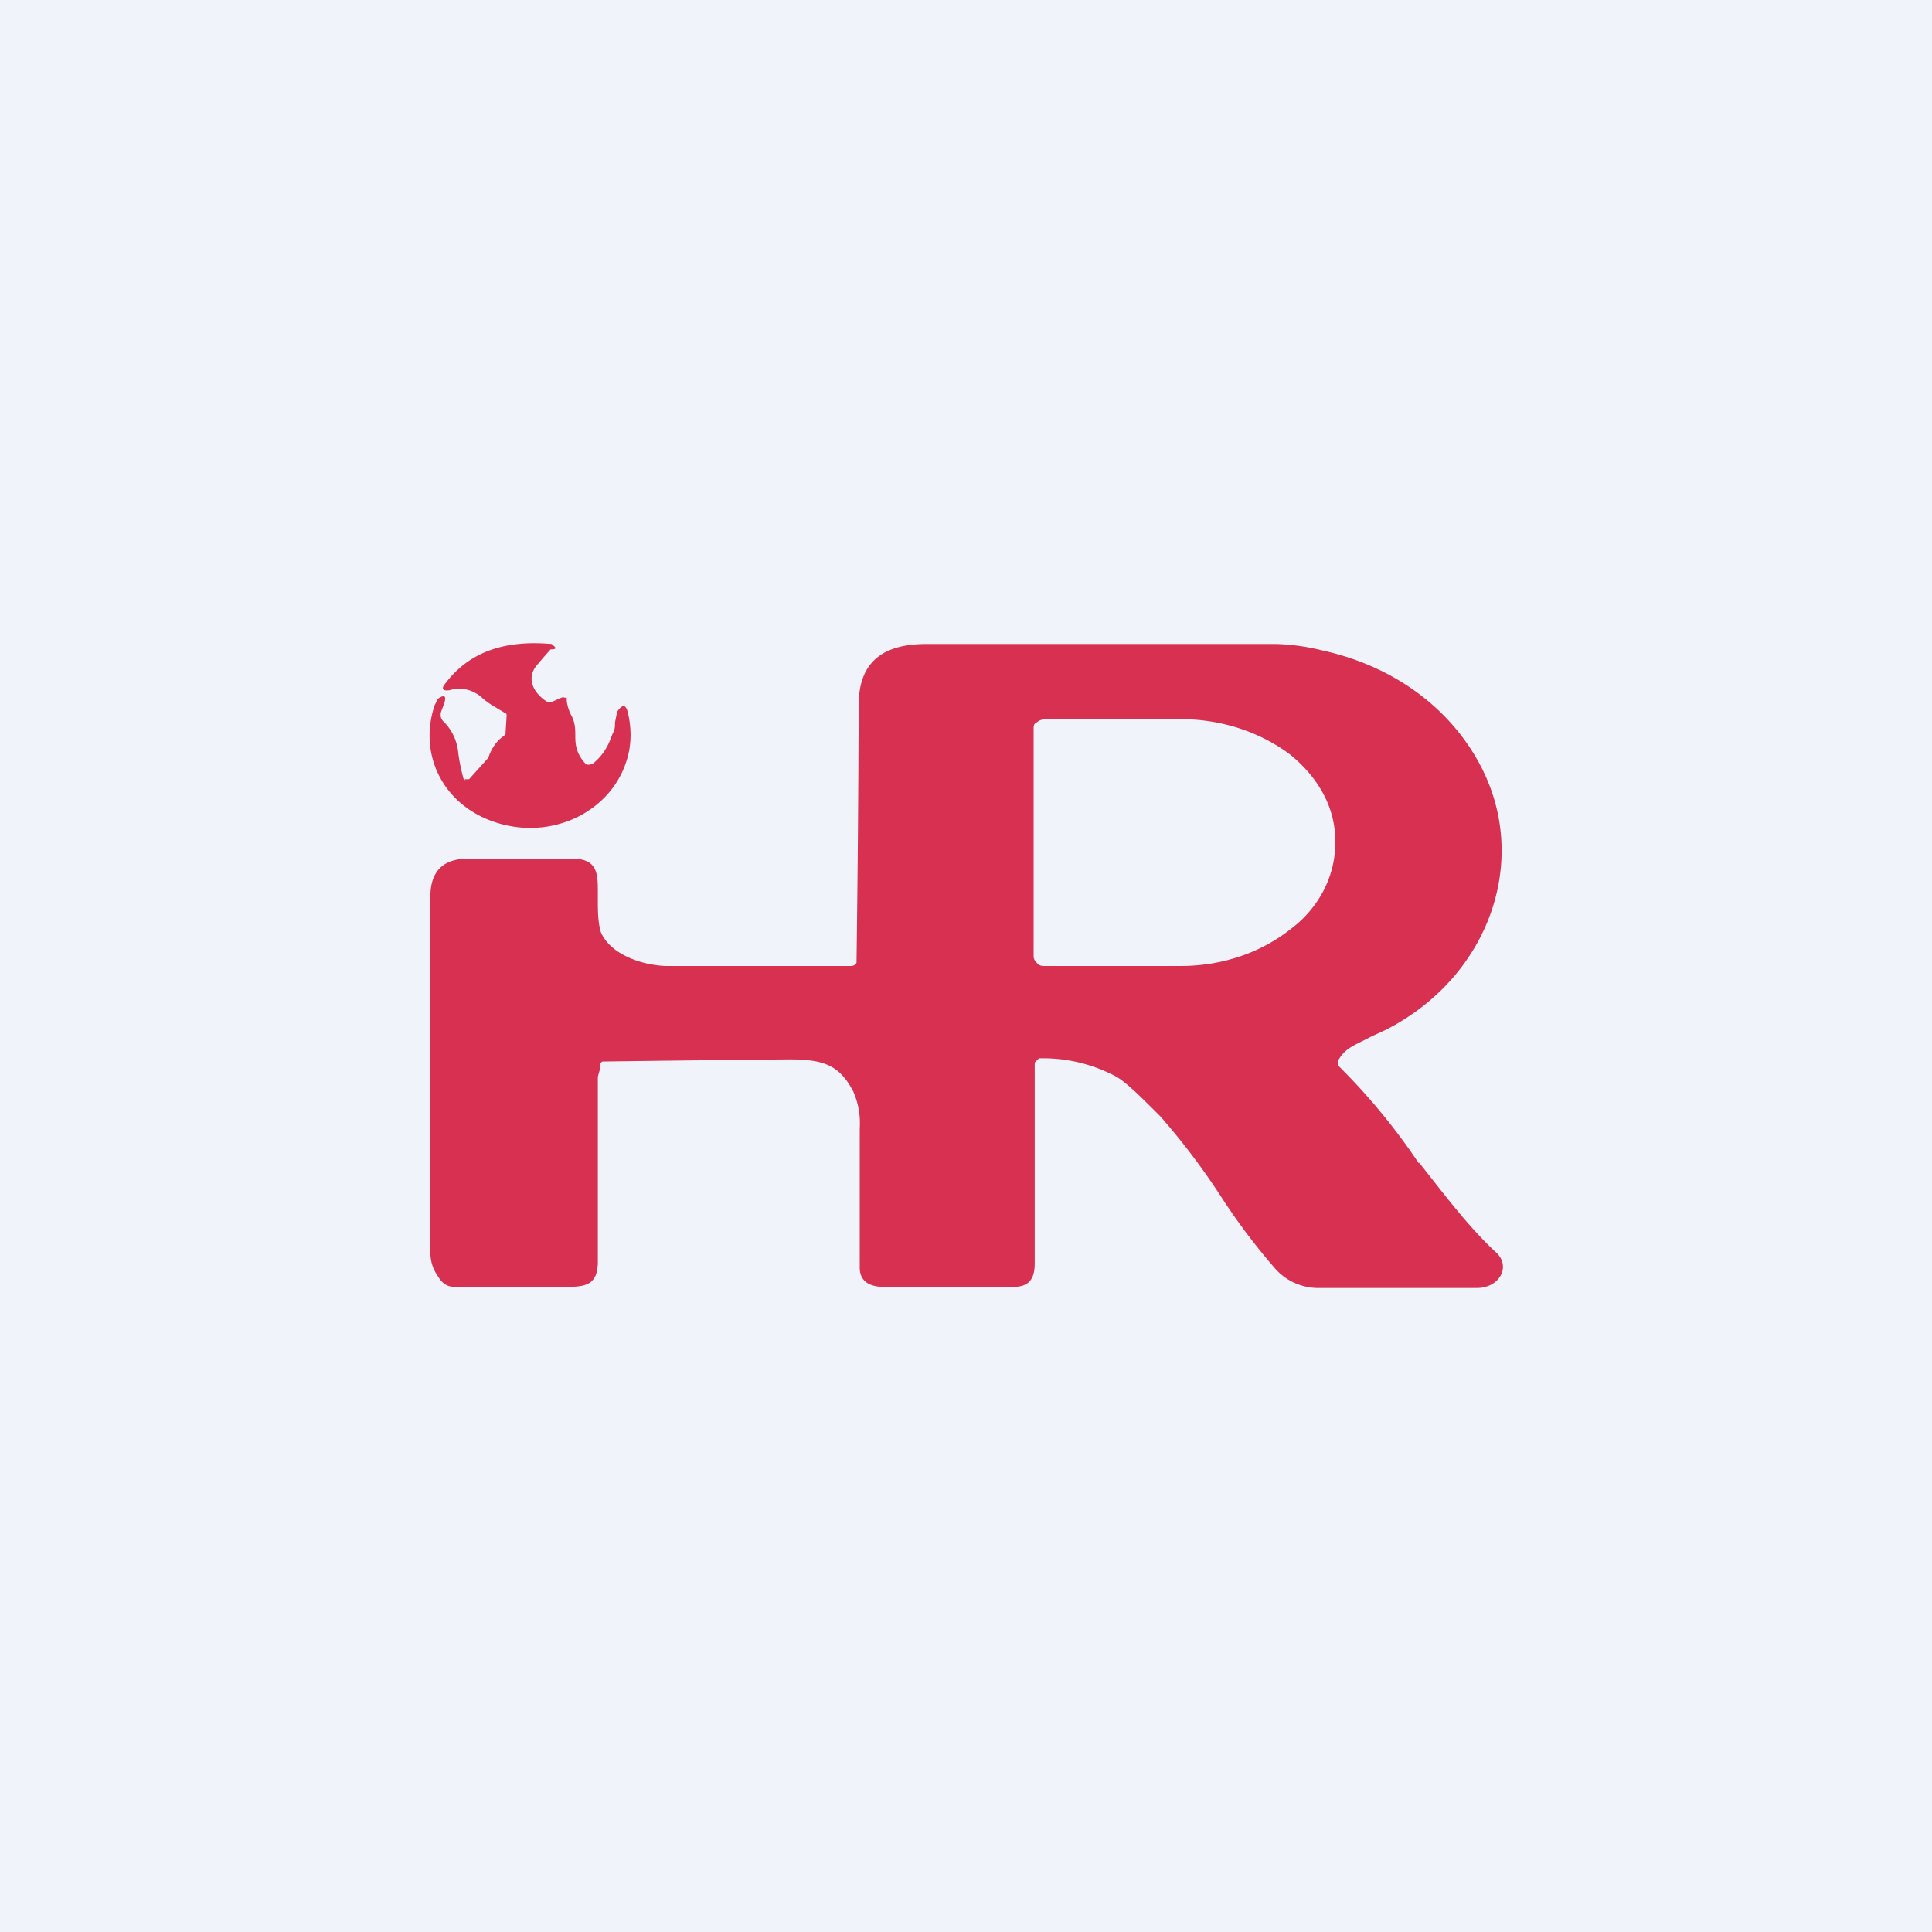 <!-- by TradingView --><svg width="18" height="18" viewBox="0 0 18 18" xmlns="http://www.w3.org/2000/svg"><path fill="#F0F3FA" d="M0 0h18v18H0z"/><path fill-rule="evenodd" d="m4.33 7.27-.01-.01a1.76 1.76 0 0 1-.05-.24.47.47 0 0 0-.13-.29.1.1 0 0 1-.03-.04.1.1 0 0 1 0-.06l.03-.08c.02-.07 0-.08-.06-.04l-.03.06c-.16.47.09.97.63 1.11.5.13 1-.13 1.15-.57.05-.14.06-.3.02-.47-.02-.08-.05-.08-.1-.01l-.02.1c0 .03 0 .07-.02.1l-.02.05a.54.54 0 0 1-.16.23l-.02.01a.07.07 0 0 1-.05 0l-.01-.01c-.08-.09-.09-.17-.09-.25 0-.06 0-.13-.04-.2a.4.4 0 0 1-.04-.13V6.5h-.02a.04.04 0 0 0-.03 0l-.09.04H5.1c-.13-.08-.2-.22-.1-.34a5.18 5.18 0 0 1 .13-.15c.05 0 .06-.01.02-.04L5.14 6c-.45-.04-.78.08-1 .38-.03.04-.01.06.05.05.1-.03.2-.01.29.06.06.06.14.1.22.15.02 0 .02.02.02.03l-.01.16v.01l-.02.02c-.06.04-.1.1-.13.17l-.01.03-.18.2h-.04ZM7.93 9c.02 0 .04-.01.05-.03A229.07 229.07 0 0 0 8 6.57c0-.38.2-.57.63-.57h3.26a2 2 0 0 1 .43.06c.64.14 1.16.51 1.45 1.03.5.89.12 2-.85 2.5l-.15.07c-.13.07-.23.1-.29.2a.06.06 0 0 0 0 .08 5.89 5.89 0 0 1 .74.9v-.01c.23.29.46.6.72.84.14.13.03.33-.18.33H12.3a.54.54 0 0 1-.41-.17 5.93 5.93 0 0 1-.5-.66 6.51 6.51 0 0 0-.58-.77c-.2-.2-.33-.33-.43-.38a1.45 1.45 0 0 0-.7-.16l-.02.02-.02.02v1.87c0 .13-.04.22-.2.22h-1.2c-.15 0-.23-.06-.23-.18v-1.3a.73.73 0 0 0-.06-.34c-.13-.25-.28-.3-.6-.3a372.43 372.43 0 0 0-1.74.02.05.05 0 0 0-.02.04v.03l-.02.07v1.72c0 .24-.13.24-.34.24h-.99c-.07 0-.12-.03-.16-.1a.37.37 0 0 1-.07-.21V8.35c0-.2.09-.35.35-.35h.97c.23 0 .24.13.24.3v.08c0 .1 0 .22.03.31.09.2.37.3.6.31h1.74Zm1.7-2.21c0-.02 0-.05.03-.06a.13.13 0 0 1 .08-.03H11c.38 0 .74.12 1.02.33.27.22.42.5.42.8v.03c0 .3-.15.6-.42.8-.28.22-.64.34-1.02.34H9.74c-.03 0-.06 0-.08-.03a.08.08 0 0 1-.03-.06V6.8Z" fill="#D73051"/></svg>